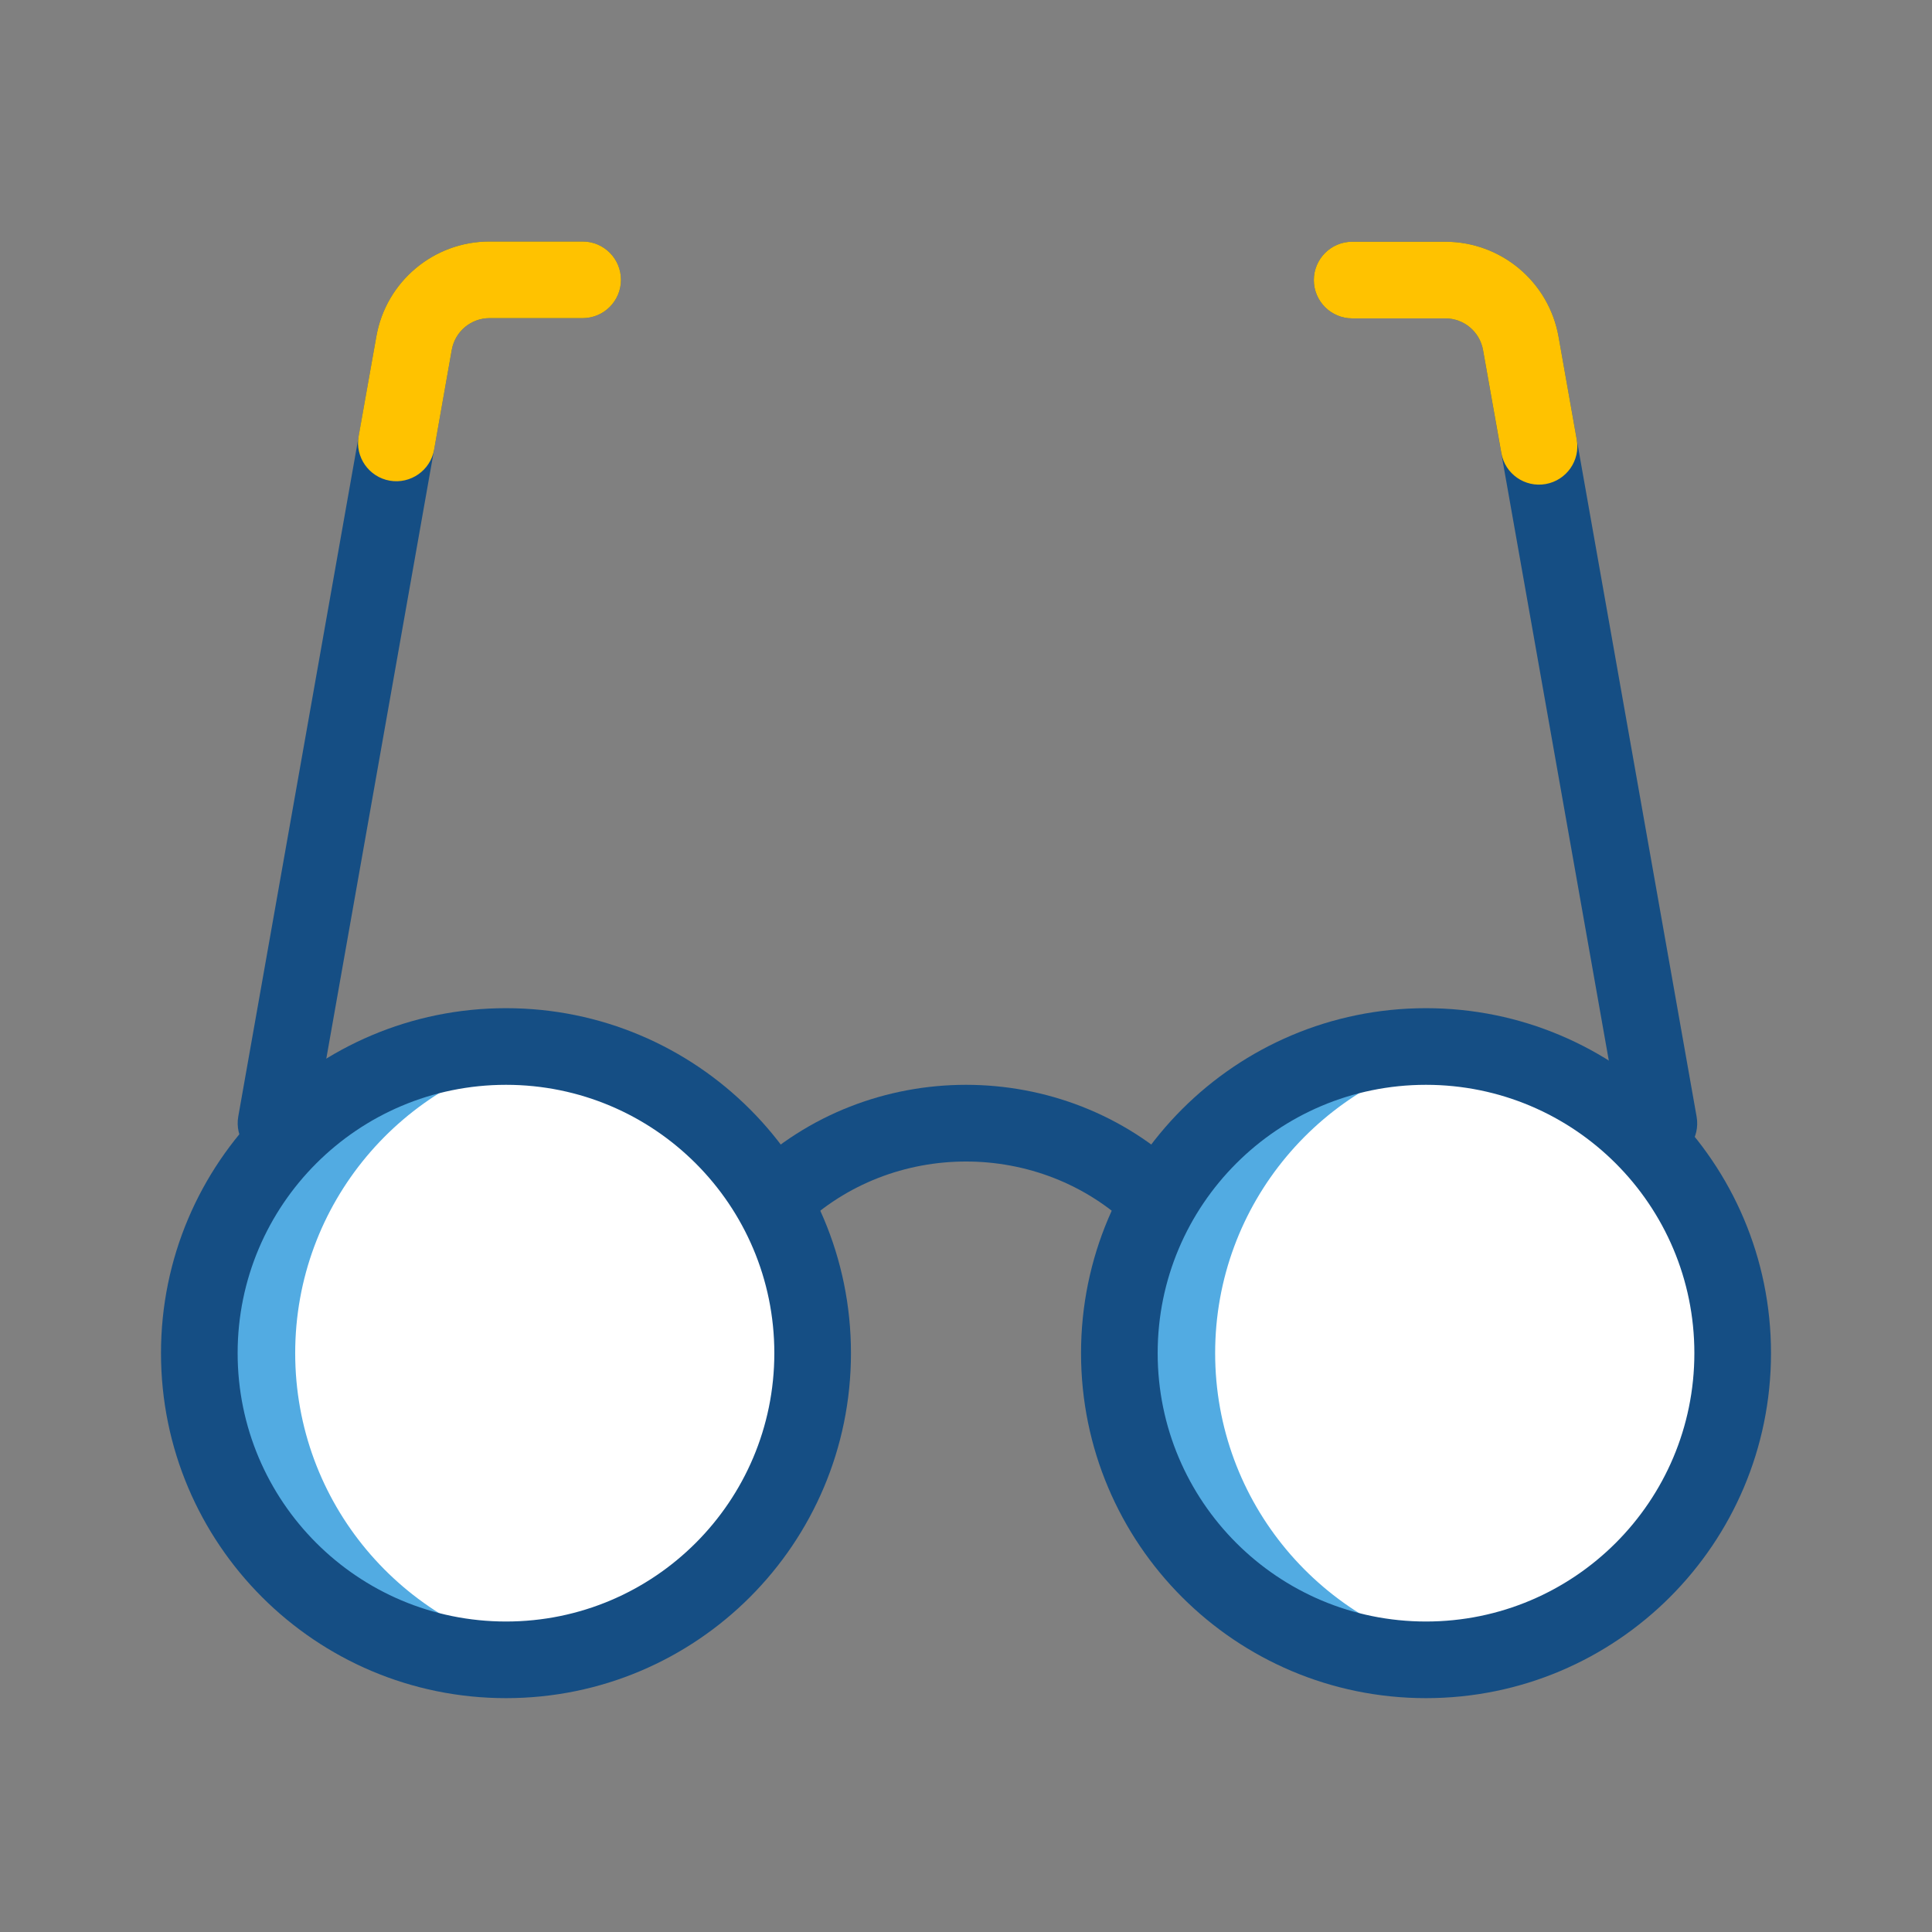 <svg width="24" height="24" viewBox="0 0 24 24" fill="none" xmlns="http://www.w3.org/2000/svg">
<rect x="0" y="0" width="24" height="24" fill="#808080" stroke="none"/>
<path d="M20.138 14.038L18.423 4.349C18.383 4.121 18.185 3.955 17.954 3.955H16.797C16.535 3.955 16.321 3.742 16.321 3.479C16.321 3.216 16.535 3.003 16.797 3.003L17.954 3.003C18.647 3.003 19.24 3.5 19.361 4.183L21.076 13.872C21.122 14.131 20.949 14.379 20.69 14.424C20.431 14.47 20.184 14.297 20.138 14.038Z" fill="#154E84"/>
<path d="M18.65 5.627L18.423 4.349C18.383 4.121 18.185 3.955 17.954 3.955H16.797C16.535 3.955 16.321 3.742 16.321 3.479C16.321 3.216 16.535 3.003 16.797 3.003H17.954C18.647 3.003 19.24 3.5 19.361 4.183L19.587 5.461C19.633 5.72 19.46 5.967 19.201 6.013C18.942 6.059 18.695 5.886 18.65 5.627Z" fill="#FFC200"/>
<circle cx="6.286" cy="16.809" r="3.81" fill="white"/>
<path d="M3.897 14.035L5.612 4.346C5.653 4.118 5.85 3.952 6.081 3.952H7.238C7.501 3.952 7.714 3.739 7.714 3.476C7.714 3.213 7.501 3 7.238 3H6.081C5.388 3 4.795 3.497 4.675 4.18L2.96 13.869C2.914 14.128 3.087 14.376 3.346 14.421C3.605 14.467 3.852 14.294 3.897 14.035Z" fill="#154E84"/>
<path d="M5.393 5.585L5.612 4.346C5.653 4.118 5.85 3.952 6.081 3.952H7.238C7.501 3.952 7.714 3.739 7.714 3.476C7.714 3.213 7.501 3 7.238 3H6.081C5.388 3 4.795 3.497 4.675 4.18L4.455 5.419C4.409 5.678 4.582 5.925 4.841 5.971C5.1 6.016 5.347 5.844 5.393 5.585Z" fill="#FFC200"/>
<circle cx="17.714" cy="16.809" r="3.81" fill="white"/>
<path fill-rule="evenodd" clip-rule="evenodd" d="M6.762 20.552C6.531 20.596 6.292 20.619 6.048 20.619C3.944 20.619 2.238 18.913 2.238 16.809C2.238 14.706 3.944 13 6.048 13C6.292 13 6.531 13.023 6.762 13.067C4.999 13.401 3.667 14.95 3.667 16.809C3.667 18.669 4.999 20.218 6.762 20.552Z" fill="#52ABE2"/>
<path fill-rule="evenodd" clip-rule="evenodd" d="M18.191 20.552C17.959 20.596 17.72 20.619 17.476 20.619C15.372 20.619 13.667 18.913 13.667 16.809C13.667 14.706 15.372 13 17.476 13C17.72 13 17.959 13.023 18.191 13.067C16.428 13.401 15.095 14.95 15.095 16.809C15.095 18.669 16.428 20.218 18.191 20.552Z" fill="#52ABE2"/>
<path d="M14.712 14.562C13.212 13.114 10.788 13.114 9.288 14.562C9.099 14.745 9.094 15.046 9.277 15.236C9.459 15.425 9.761 15.43 9.95 15.247C11.08 14.156 12.92 14.156 14.05 15.247C14.239 15.43 14.541 15.425 14.723 15.236C14.906 15.046 14.901 14.745 14.712 14.562Z" fill="#154E84"/>
<path fill-rule="evenodd" clip-rule="evenodd" d="M10.571 16.809C10.571 19.177 8.653 21.095 6.286 21.095C3.919 21.095 2 19.177 2 16.809C2 14.443 3.919 12.524 6.286 12.524C8.653 12.524 10.571 14.443 10.571 16.809ZM2.952 16.809C2.952 18.651 4.445 20.143 6.286 20.143C8.127 20.143 9.619 18.651 9.619 16.809C9.619 14.969 8.127 13.476 6.286 13.476C4.445 13.476 2.952 14.969 2.952 16.809Z" fill="#154E84"/>
<path fill-rule="evenodd" clip-rule="evenodd" d="M22 16.809C22 19.177 20.081 21.095 17.714 21.095C15.347 21.095 13.429 19.177 13.429 16.809C13.429 14.443 15.347 12.524 17.714 12.524C20.081 12.524 22 14.443 22 16.809ZM14.381 16.809C14.381 18.651 15.873 20.143 17.714 20.143C19.555 20.143 21.048 18.651 21.048 16.809C21.048 14.969 19.555 13.476 17.714 13.476C15.873 13.476 14.381 14.969 14.381 16.809Z" fill="#154E84"/>
</svg>
